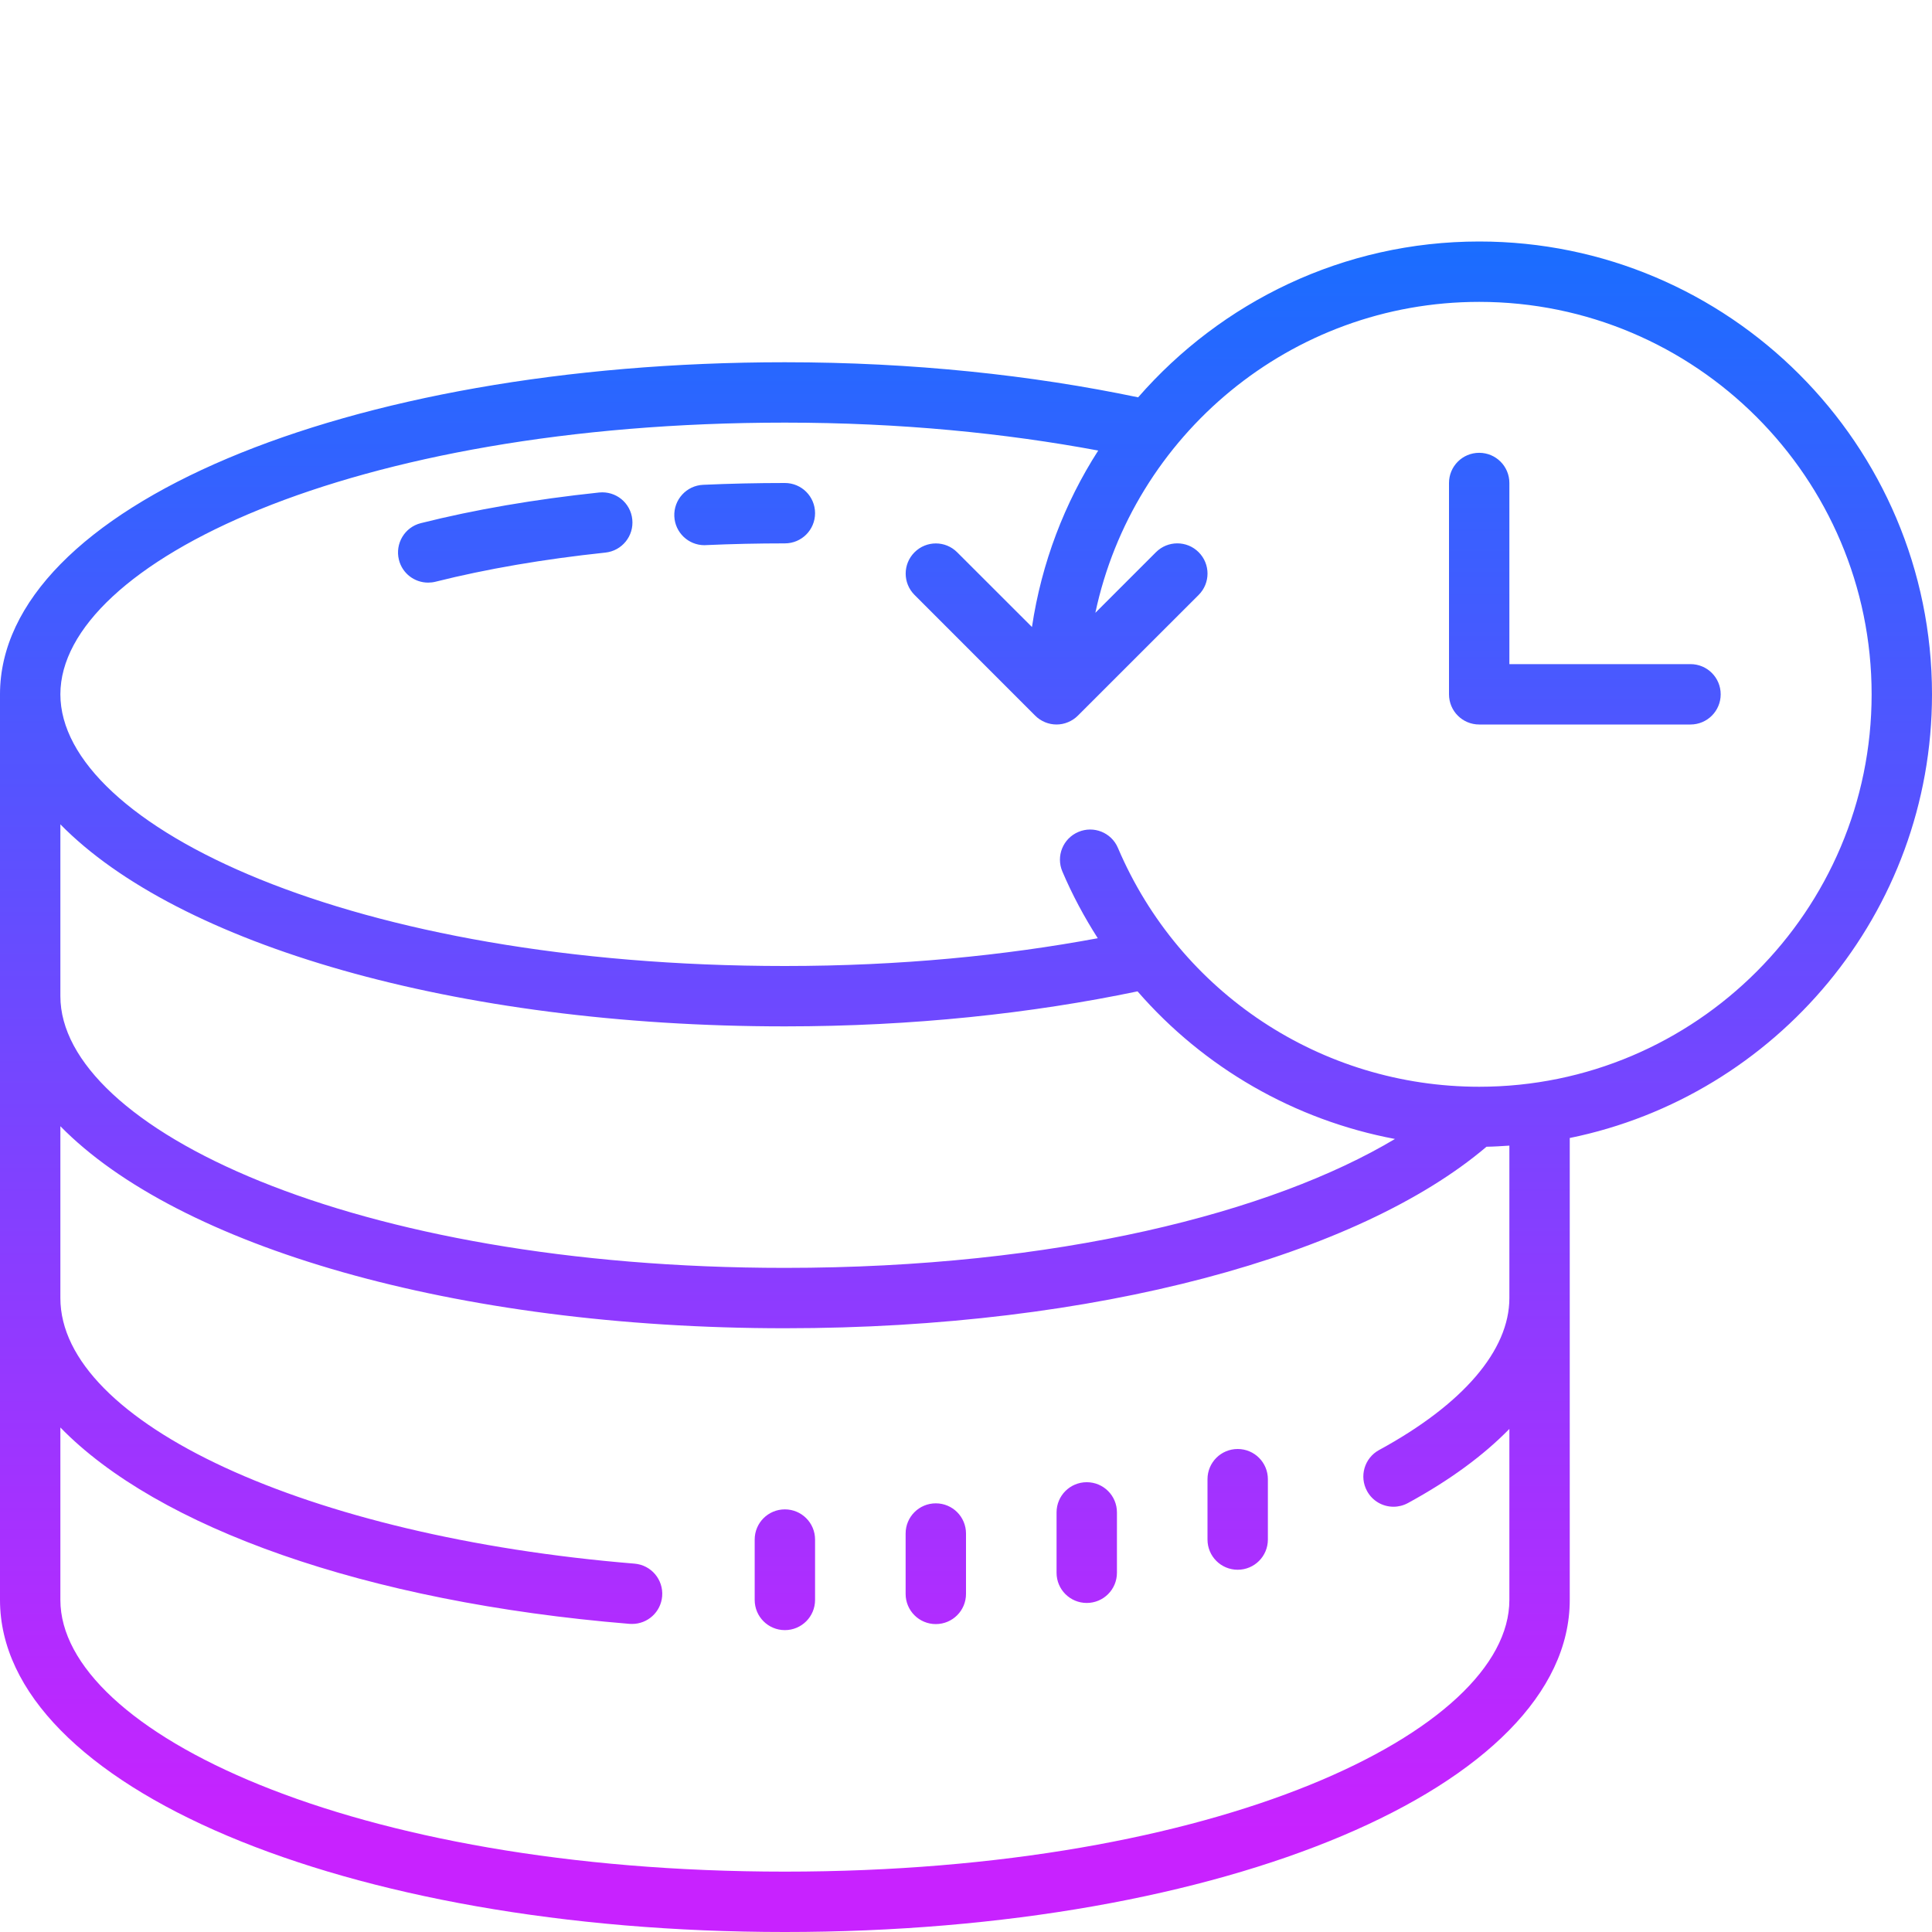 <?xml version="1.0" encoding="UTF-8"?>
<svg width="112px" height="112px" viewBox="0 0 112 112" version="1.1" xmlns="http://www.w3.org/2000/svg" xmlns:xlink="http://www.w3.org/1999/xlink">
    <!-- Generator: Sketch 51.2 (57519) - http://www.bohemiancoding.com/sketch -->
    <title>automated-backups</title>
    <desc>Created with Sketch.</desc>
    <defs>
        <linearGradient x1="50%" y1="94.445%" x2="50%" y2="0%" id="linearGradient-1">
            <stop stop-color="#C822FF" offset="0%"></stop>
            <stop stop-color="#1A6DFF" offset="100%"></stop>
        </linearGradient>
    </defs>
    <g id="automated-backups" stroke="none" stroke-width="1" fill="none" fill-rule="evenodd">
        <g id="SVG-Layer" transform="translate(0, 14)" fill="url(#linearGradient-1)" fill-rule="nonzero">
            <path d="M85.75,0 C77.863,0 70.794,3.511 65.979,9.034 C59.844,7.75 52.932,7 45.5,7 C19.987,7 0,15.456 0,26.25 L0,78.75 C0,89.544 19.987,98 45.5,98 C71.013,98 91,89.544 91,78.75 L91,51.971 C102.968,49.531 112,38.927 112,26.25 C112,11.776 100.224,0 85.75,0 Z M85.75,3.5 C98.294,3.5 108.5,13.706 108.5,26.25 C108.5,38.794 98.294,49 85.75,49 C76.608,49 68.389,43.565 64.807,35.153 C64.429,34.261 63.399,33.85 62.51,34.23 C61.621,34.608 61.207,35.633 61.587,36.523 C62.166,37.884 62.86,39.172 63.639,40.39 C58.273,41.387 52.211,42 45.5,42 C20.377,42 3.5,33.857 3.5,26.25 C3.5,18.643 20.377,10.5 45.5,10.5 C52.222,10.5 58.293,11.118 63.665,12.119 C61.712,15.16 60.382,18.623 59.824,22.348 L55.488,18.016 C54.804,17.332 53.701,17.332 53.016,18.016 C52.332,18.701 52.332,19.804 53.016,20.488 L60.012,27.488 C60.173,27.651 60.37,27.779 60.585,27.869 C60.797,27.956 61.023,28 61.25,28 C61.478,28 61.706,27.954 61.919,27.864 C62.135,27.775 62.327,27.646 62.488,27.484 L69.488,20.488 C70.172,19.804 70.172,18.696 69.488,18.012 C68.804,17.328 67.696,17.328 67.012,18.012 L63.499,21.525 C65.681,11.242 74.826,3.5 85.75,3.5 Z M85.75,12.25 C84.782,12.25 84,13.032 84,14 L84,26.25 C84,27.218 84.782,28 85.75,28 L98,28 C98.968,28 99.75,27.218 99.75,26.25 C99.75,25.282 98.968,24.5 98,24.5 L87.5,24.5 L87.5,14 C87.5,13.032 86.718,12.25 85.75,12.25 Z M45.5,14 C43.89,14 42.311,14.035 40.762,14.105 C39.796,14.147 39.047,14.968 39.091,15.934 C39.133,16.872 39.907,17.605 40.836,17.605 C40.864,17.605 40.891,17.602 40.919,17.601 C42.416,17.534 43.944,17.5 45.5,17.5 C46.468,17.5 47.25,16.718 47.25,15.75 C47.25,14.782 46.468,14 45.5,14 Z M34.729,14.551 C30.989,14.947 27.512,15.543 24.395,16.328 C23.457,16.562 22.892,17.517 23.126,18.454 C23.324,19.248 24.035,19.775 24.819,19.775 C24.961,19.775 25.106,19.758 25.248,19.723 C28.207,18.98 31.519,18.413 35.096,18.034 C36.057,17.932 36.755,17.071 36.654,16.109 C36.554,15.148 35.702,14.451 34.729,14.551 Z M3.5,33.788 C10.304,40.734 26.343,45.5 45.5,45.5 C52.917,45.5 59.818,44.749 65.944,43.47 C69.794,47.899 75.038,50.929 80.867,52.027 C73.729,56.292 61.255,59.5 45.5,59.5 C20.377,59.5 3.5,51.357 3.5,43.75 L3.5,33.788 Z M3.5,51.288 C10.304,58.234 26.343,63 45.5,63 C63.532,63 78.77,58.766 86.174,52.478 C86.621,52.471 87.061,52.441 87.5,52.413 L87.5,61.25 C87.5,64.279 84.816,67.41 79.944,70.061 C79.097,70.523 78.785,71.588 79.249,72.437 C79.566,73.02 80.163,73.347 80.784,73.347 C81.066,73.347 81.352,73.278 81.62,73.133 C84.046,71.811 86,70.371 87.5,68.836 L87.5,78.75 C87.5,86.357 70.623,94.5 45.5,94.5 C20.377,94.5 3.5,86.357 3.5,78.75 L3.5,68.753 C9.123,74.535 21.135,78.873 36.496,80.137 C36.545,80.14 36.598,80.141 36.645,80.141 C37.548,80.141 38.311,79.449 38.386,78.536 C38.465,77.571 37.749,76.726 36.785,76.646 C17.81,75.086 3.5,68.467 3.5,61.25 L3.5,51.288 Z M71.75,70 C70.782,70 70,70.782 70,71.75 L70,75.25 C70,76.218 70.782,77 71.75,77 C72.718,77 73.5,76.218 73.5,75.25 L73.5,71.75 C73.5,70.782 72.718,70 71.75,70 Z M63,71.925 C62.032,71.925 61.25,72.707 61.25,73.675 L61.25,77.175 C61.25,78.143 62.032,78.925 63,78.925 C63.968,78.925 64.75,78.143 64.75,77.175 L64.75,73.675 C64.75,72.707 63.968,71.925 63,71.925 Z M54.25,73.15 C53.282,73.15 52.5,73.932 52.5,74.9 L52.5,78.4 C52.5,79.368 53.282,80.15 54.25,80.15 C55.218,80.15 56,79.368 56,78.4 L56,74.9 C56,73.932 55.218,73.15 54.25,73.15 Z M45.5,73.5 C44.532,73.5 43.75,74.282 43.75,75.25 L43.75,78.75 C43.75,79.718 44.532,80.5 45.5,80.5 C46.468,80.5 47.25,79.718 47.25,78.75 L47.25,75.25 C47.25,74.282 46.468,73.5 45.5,73.5 Z" id="Shape"></path>
        </g>
    </g>
</svg>